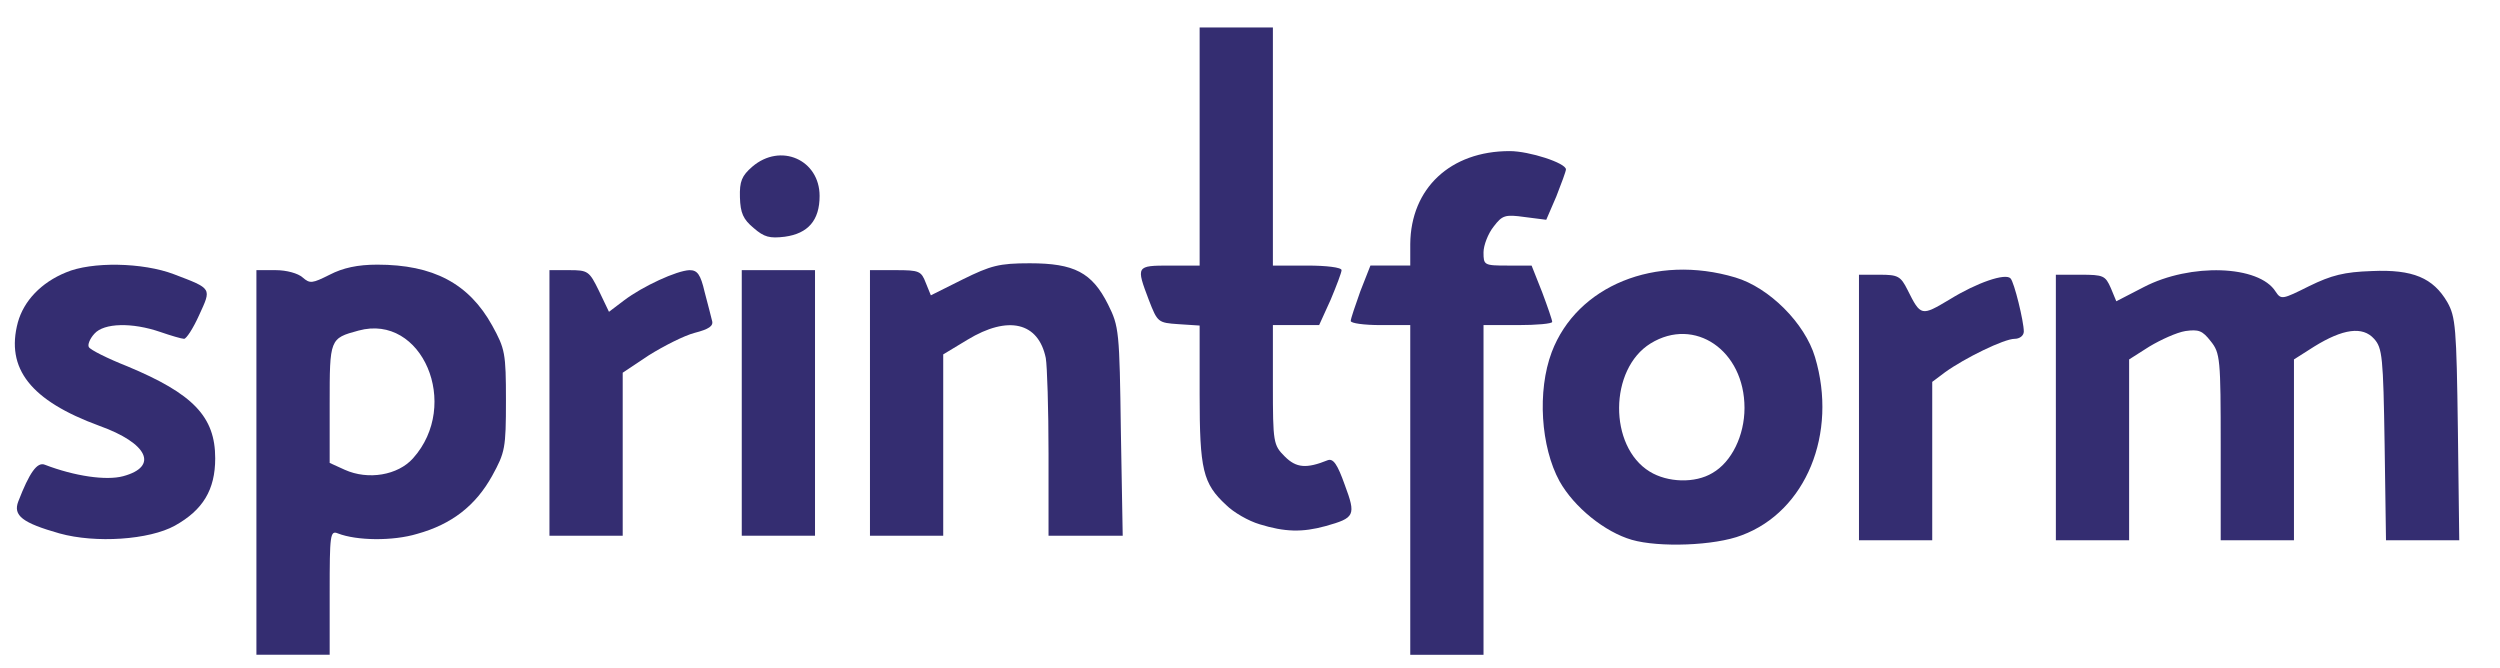 <!DOCTYPE svg PUBLIC "-//W3C//DTD SVG 20010904//EN" "http://www.w3.org/TR/2001/REC-SVG-20010904/DTD/svg10.dtd">
<svg version="1.0" xmlns="http://www.w3.org/2000/svg" width="546px" height="146px" viewBox="0 0 5460 1460" preserveAspectRatio="xMidYMid meet">
<g id="layer101" fill="#342d71" stroke="none">
 <path d="M560 1010 l0 -420 42 0 c24 0 49 7 59 16 16 14 21 13 59 -6 29 -15 61 -22 104 -22 122 0 200 41 251 133 28 51 30 60 30 164 0 104 -2 113 -30 164 -36 65 -88 106 -164 127 -53 16 -132 15 -173 -1 -17 -7 -18 3 -18 129 l0 136 -80 0 -80 0 0 -420z m342 -9 c105 -117 20 -317 -119 -279 -63 17 -63 18 -63 160 l0 129 33 15 c51 23 116 12 149 -25z"/>
 <path d="M3080 1070 l0 -360 -65 0 c-36 0 -65 -4 -65 -9 0 -5 10 -34 21 -65 l22 -56 43 0 44 0 0 -47 c1 -122 88 -203 217 -203 43 0 123 26 123 40 0 4 -10 31 -21 59 l-22 51 -47 -6 c-43 -6 -49 -4 -68 21 -12 15 -22 41 -22 56 0 28 1 29 53 29 l52 0 23 58 c12 32 22 61 22 65 0 4 -34 7 -75 7 l-75 0 0 360 0 360 -80 0 -80 0 0 -360z"/>
 <path d="M3564 1179 c-59 -17 -126 -71 -158 -128 -41 -75 -49 -197 -17 -282 55 -145 227 -215 401 -163 74 22 152 100 174 174 50 167 -20 337 -160 389 -59 23 -181 27 -240 10z m176 -146 c42 -24 70 -82 70 -142 0 -126 -109 -200 -205 -141 -91 56 -92 225 -2 280 39 24 99 26 137 3z"/>
 <path d="M130 1165 c-81 -23 -102 -39 -90 -70 24 -62 41 -87 58 -80 65 25 134 35 171 25 78 -21 54 -72 -52 -110 -150 -55 -205 -125 -178 -226 13 -47 51 -87 105 -109 56 -24 168 -22 236 4 84 32 82 30 55 89 -13 29 -28 52 -33 52 -5 0 -29 -7 -52 -15 -61 -21 -123 -20 -144 4 -10 11 -15 24 -12 29 3 6 41 25 84 42 144 60 192 110 192 201 0 69 -27 113 -88 147 -56 31 -173 39 -252 17z"/>
 <path d="M4060 890 l0 -290 45 0 c40 0 46 3 61 33 29 58 30 58 92 21 60 -37 122 -58 133 -46 8 8 29 94 29 116 0 9 -9 16 -20 16 -23 0 -109 42 -152 73 l-28 21 0 173 0 173 -80 0 -80 0 0 -290z"/>
 <path d="M4490 890 l0 -290 54 0 c50 0 54 2 66 29 l12 29 60 -31 c102 -53 252 -48 288 10 12 18 15 17 73 -12 49 -24 77 -31 137 -33 90 -4 134 15 165 68 18 32 20 55 23 278 l3 242 -80 0 -80 0 -3 -209 c-3 -192 -5 -211 -23 -231 -25 -28 -68 -22 -131 17 l-44 28 0 198 0 197 -80 0 -80 0 0 -204 c0 -193 -1 -205 -22 -231 -18 -23 -26 -26 -55 -22 -19 3 -54 19 -79 34 l-44 28 0 198 0 197 -80 0 -80 0 0 -290z"/>
 <path d="M1200 880 l0 -290 43 0 c41 0 44 2 65 45 l22 46 33 -25 c41 -31 115 -65 143 -66 17 0 24 9 33 48 7 26 14 54 16 62 4 12 -7 19 -38 27 -23 6 -68 29 -100 49 l-57 38 0 178 0 178 -80 0 -80 0 0 -290z"/>
 <path d="M1620 880 l0 -290 80 0 80 0 0 290 0 290 -80 0 -80 0 0 -290z"/>
 <path d="M1900 880 l0 -290 56 0 c52 0 56 2 66 28 l11 27 70 -35 c61 -30 79 -35 146 -35 97 0 136 20 171 90 24 48 25 58 28 278 l4 227 -81 0 -81 0 0 -179 c0 -98 -3 -192 -6 -209 -16 -78 -82 -94 -171 -40 l-53 32 0 198 0 198 -80 0 -80 0 0 -290z"/>
 <path d="M2751 1145 c-24 -7 -57 -26 -73 -42 -51 -47 -58 -77 -58 -242 l0 -150 -46 -3 c-45 -3 -46 -4 -65 -53 -28 -74 -28 -75 46 -75 l65 0 0 -260 0 -260 80 0 80 0 0 260 0 260 75 0 c42 0 75 4 75 10 0 5 -11 34 -24 65 l-25 55 -50 0 -51 0 0 130 c0 127 1 132 26 157 25 25 47 27 94 8 12 -4 21 9 37 54 25 67 22 72 -42 90 -51 14 -89 13 -144 -4z"/>
 <path d="M1646 498 c-23 -19 -29 -33 -30 -67 -1 -35 4 -47 27 -67 62 -53 147 -15 147 64 0 53 -25 82 -76 89 -33 4 -45 1 -68 -19z"/>
 </g>

</svg>